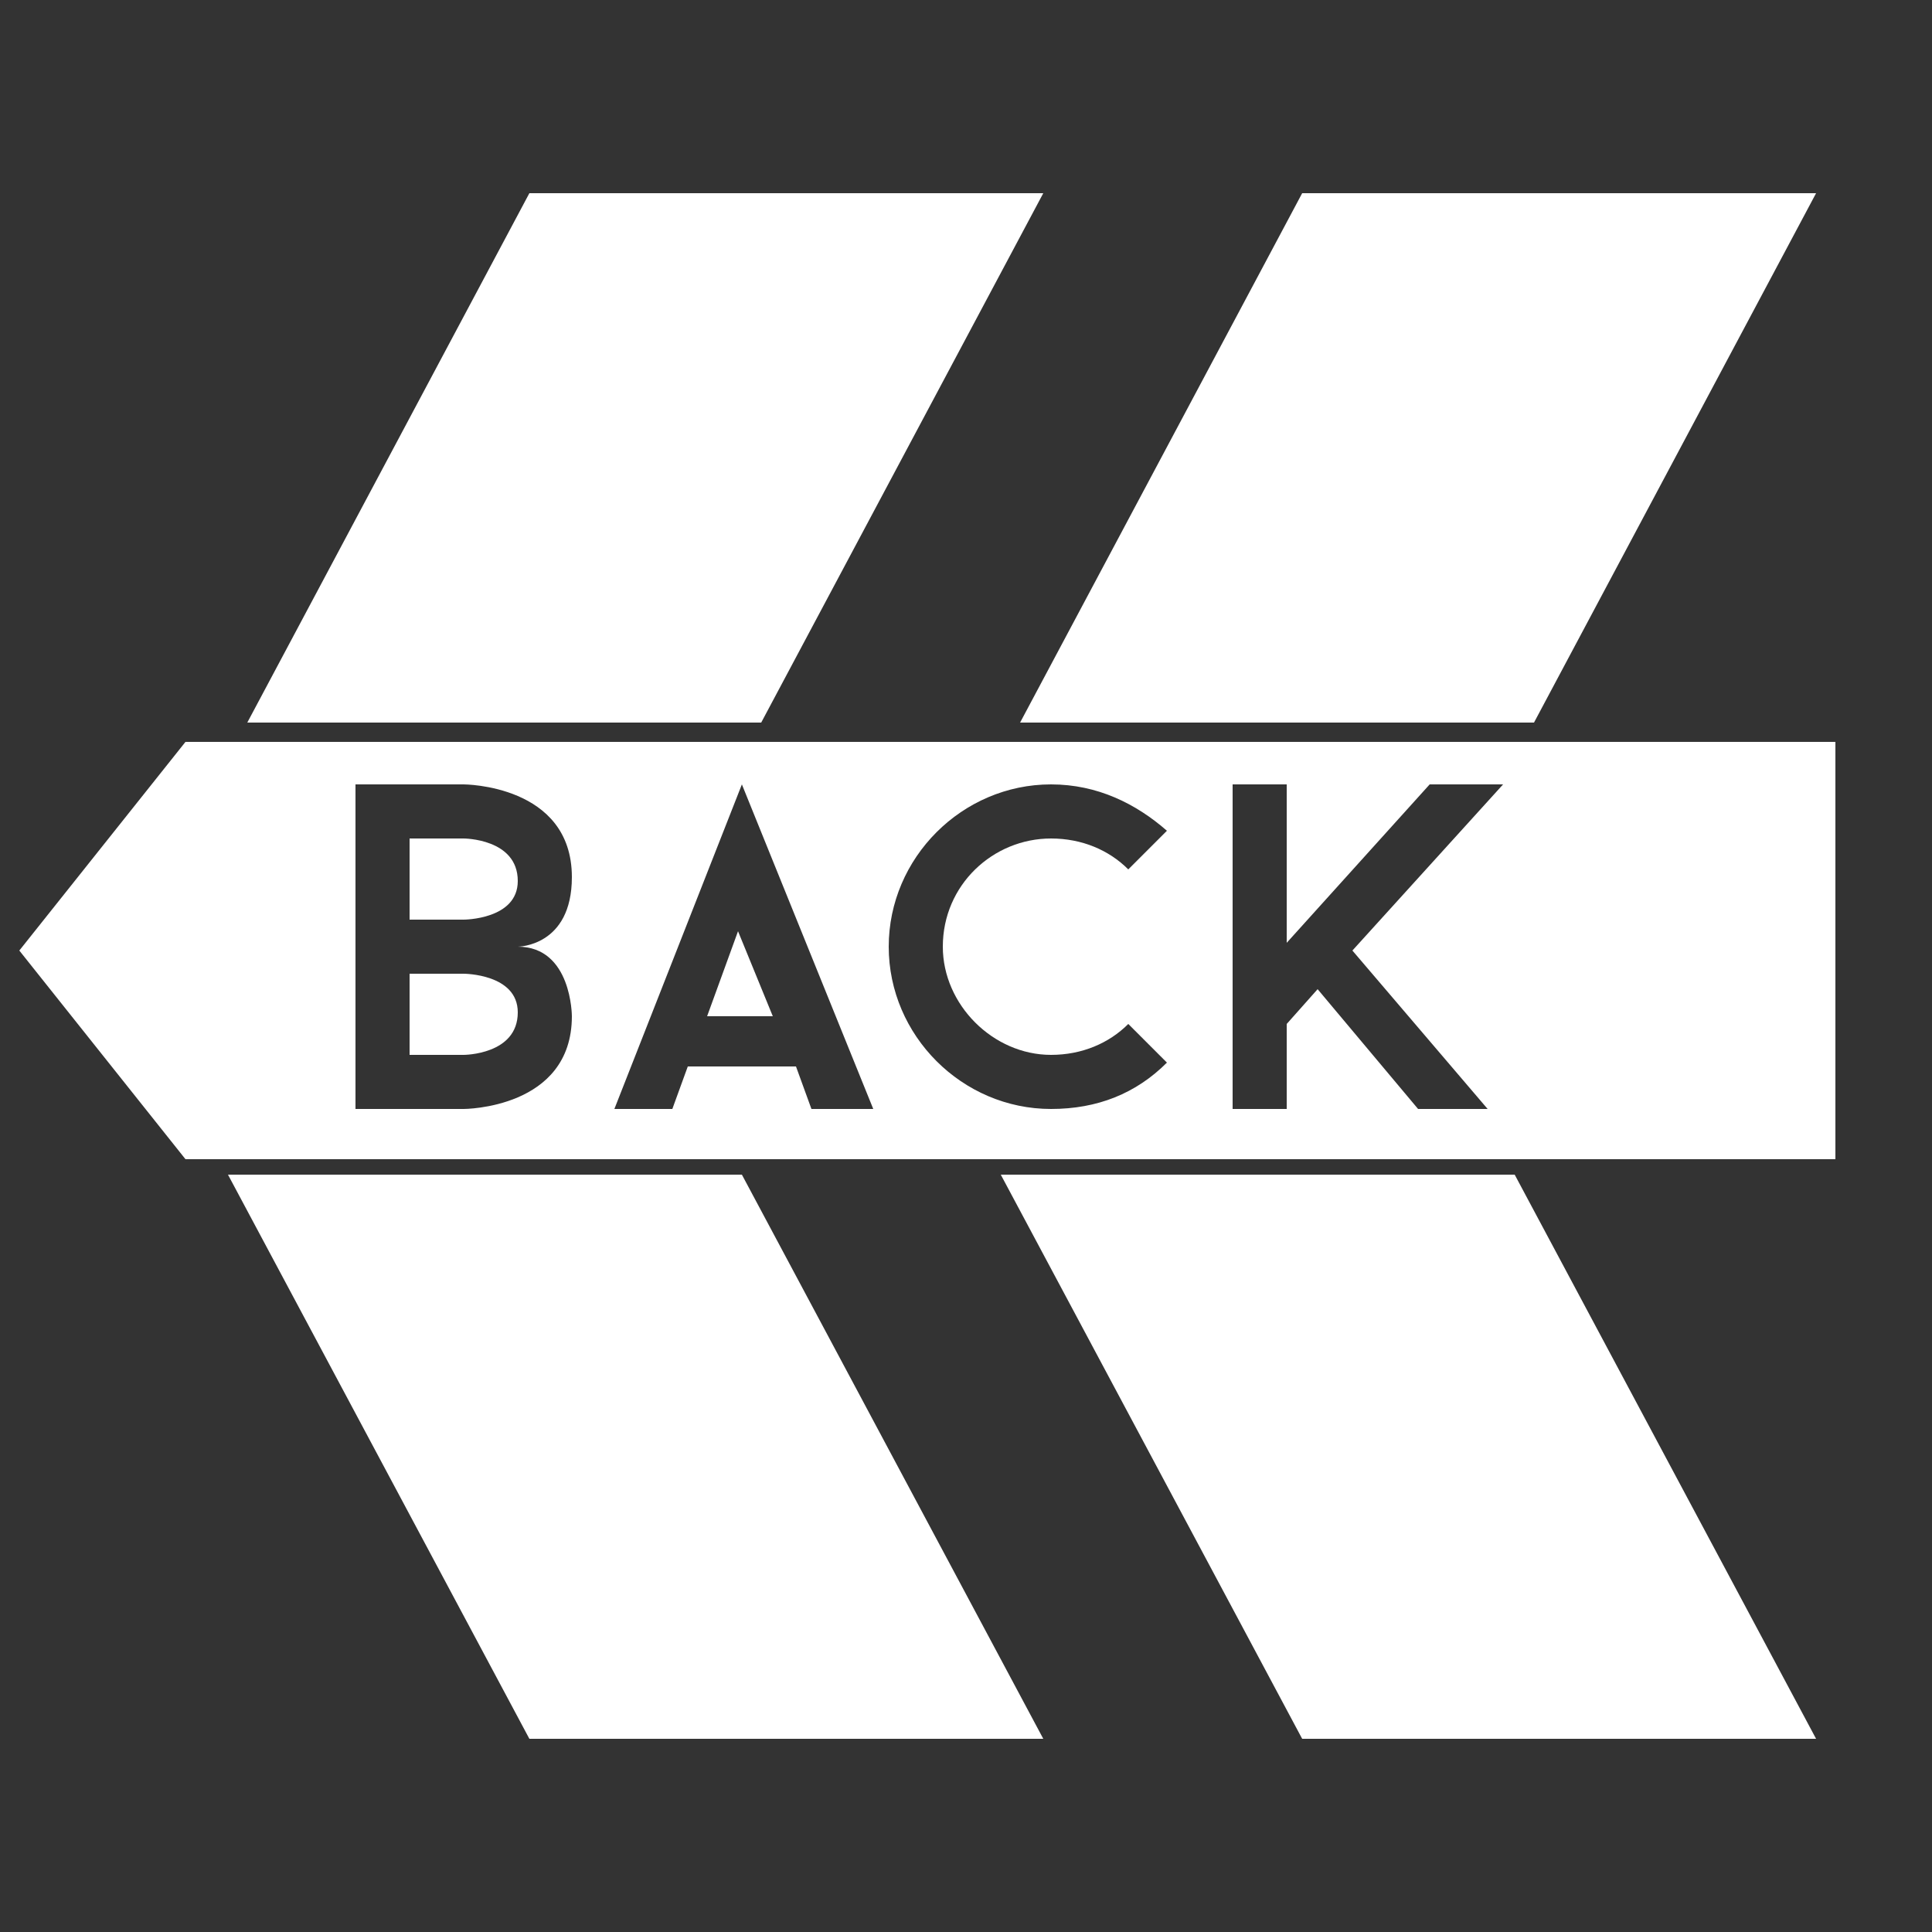 <?xml version="1.0" encoding="utf-8"?>
<!-- Generator: Adobe Illustrator 18.1.1, SVG Export Plug-In . SVG Version: 6.00 Build 0)  -->
<svg version="1.1" id="Layer_1" xmlns="http://www.w3.org/2000/svg" xmlns:xlink="http://www.w3.org/1999/xlink" x="0px" y="0px"
	 viewBox="0 0 50 50" enable-background="new 0 0 50 50" xml:space="preserve">
<rect x="0" y="0" width="50" height="50" fill="#333333" stroke="none"/>
<g>
	<polygon fill="#FFFFFF" points="18.3,26.3 20,26.3 19.1,24.1 	"/>
	<path fill="#FFFFFF" d="M12,25.2h-1.4v2.1H12c0,0,1.4,0,1.4-1.1C13.4,25.2,12,25.2,12,25.2z"/>
	<path fill="#FFFFFF" d="M12,21.7h-1.4v2.1H12c0,0,1.4,0,1.4-1C13.4,21.7,12,21.7,12,21.7z"/>
	<path fill="#FFFFFF" d="M4.8,19.2l-4.3,5.4L4.8,30h42.7V19.2H4.8z M14.8,26.3c0,2.4-2.8,2.4-2.8,2.4H9.2v-8.4H12c0,0,2.8,0,2.8,2.4
		c0,1.8-1.4,1.8-1.4,1.8C14.8,24.5,14.8,26.3,14.8,26.3z M21,28.7l-0.4-1.1h-2.8l-0.4,1.1h-1.5l3.3-8.4l3.4,8.4H21z M27.2,27.3
		c0.8,0,1.5-0.3,2-0.8l1,1c-0.8,0.8-1.8,1.2-3,1.2c-2.3,0-4.2-1.9-4.2-4.2s1.9-4.2,4.2-4.2c1.2,0,2.2,0.5,3,1.2l-1,1
		c-0.5-0.5-1.2-0.8-2-0.8c-1.5,0-2.8,1.2-2.8,2.8C24.4,26,25.7,27.3,27.2,27.3z M38.5,28.7h-1.8l-2.6-3.1l-0.8,0.9v2.2h-1.4v-8.4
		h1.4v4.1l3.7-4.1h1.9L35,24.6L38.5,28.7z"/>
	<polygon fill="#FFFFFF" points="27,5 13.7,5 6.4,18.7 19.7,18.7 	"/>
	<polygon fill="#FFFFFF" points="5.9,30.4 13.7,45 27,45 19.2,30.4 	"/>
	<polygon fill="#FFFFFF" points="39.7,18.7 47,5 33.7,5 26.4,18.7 	"/>
	<polygon fill="#FFFFFF" points="25.9,30.4 33.7,45 47,45 39.2,30.4 	"/>
</g>
</svg>
